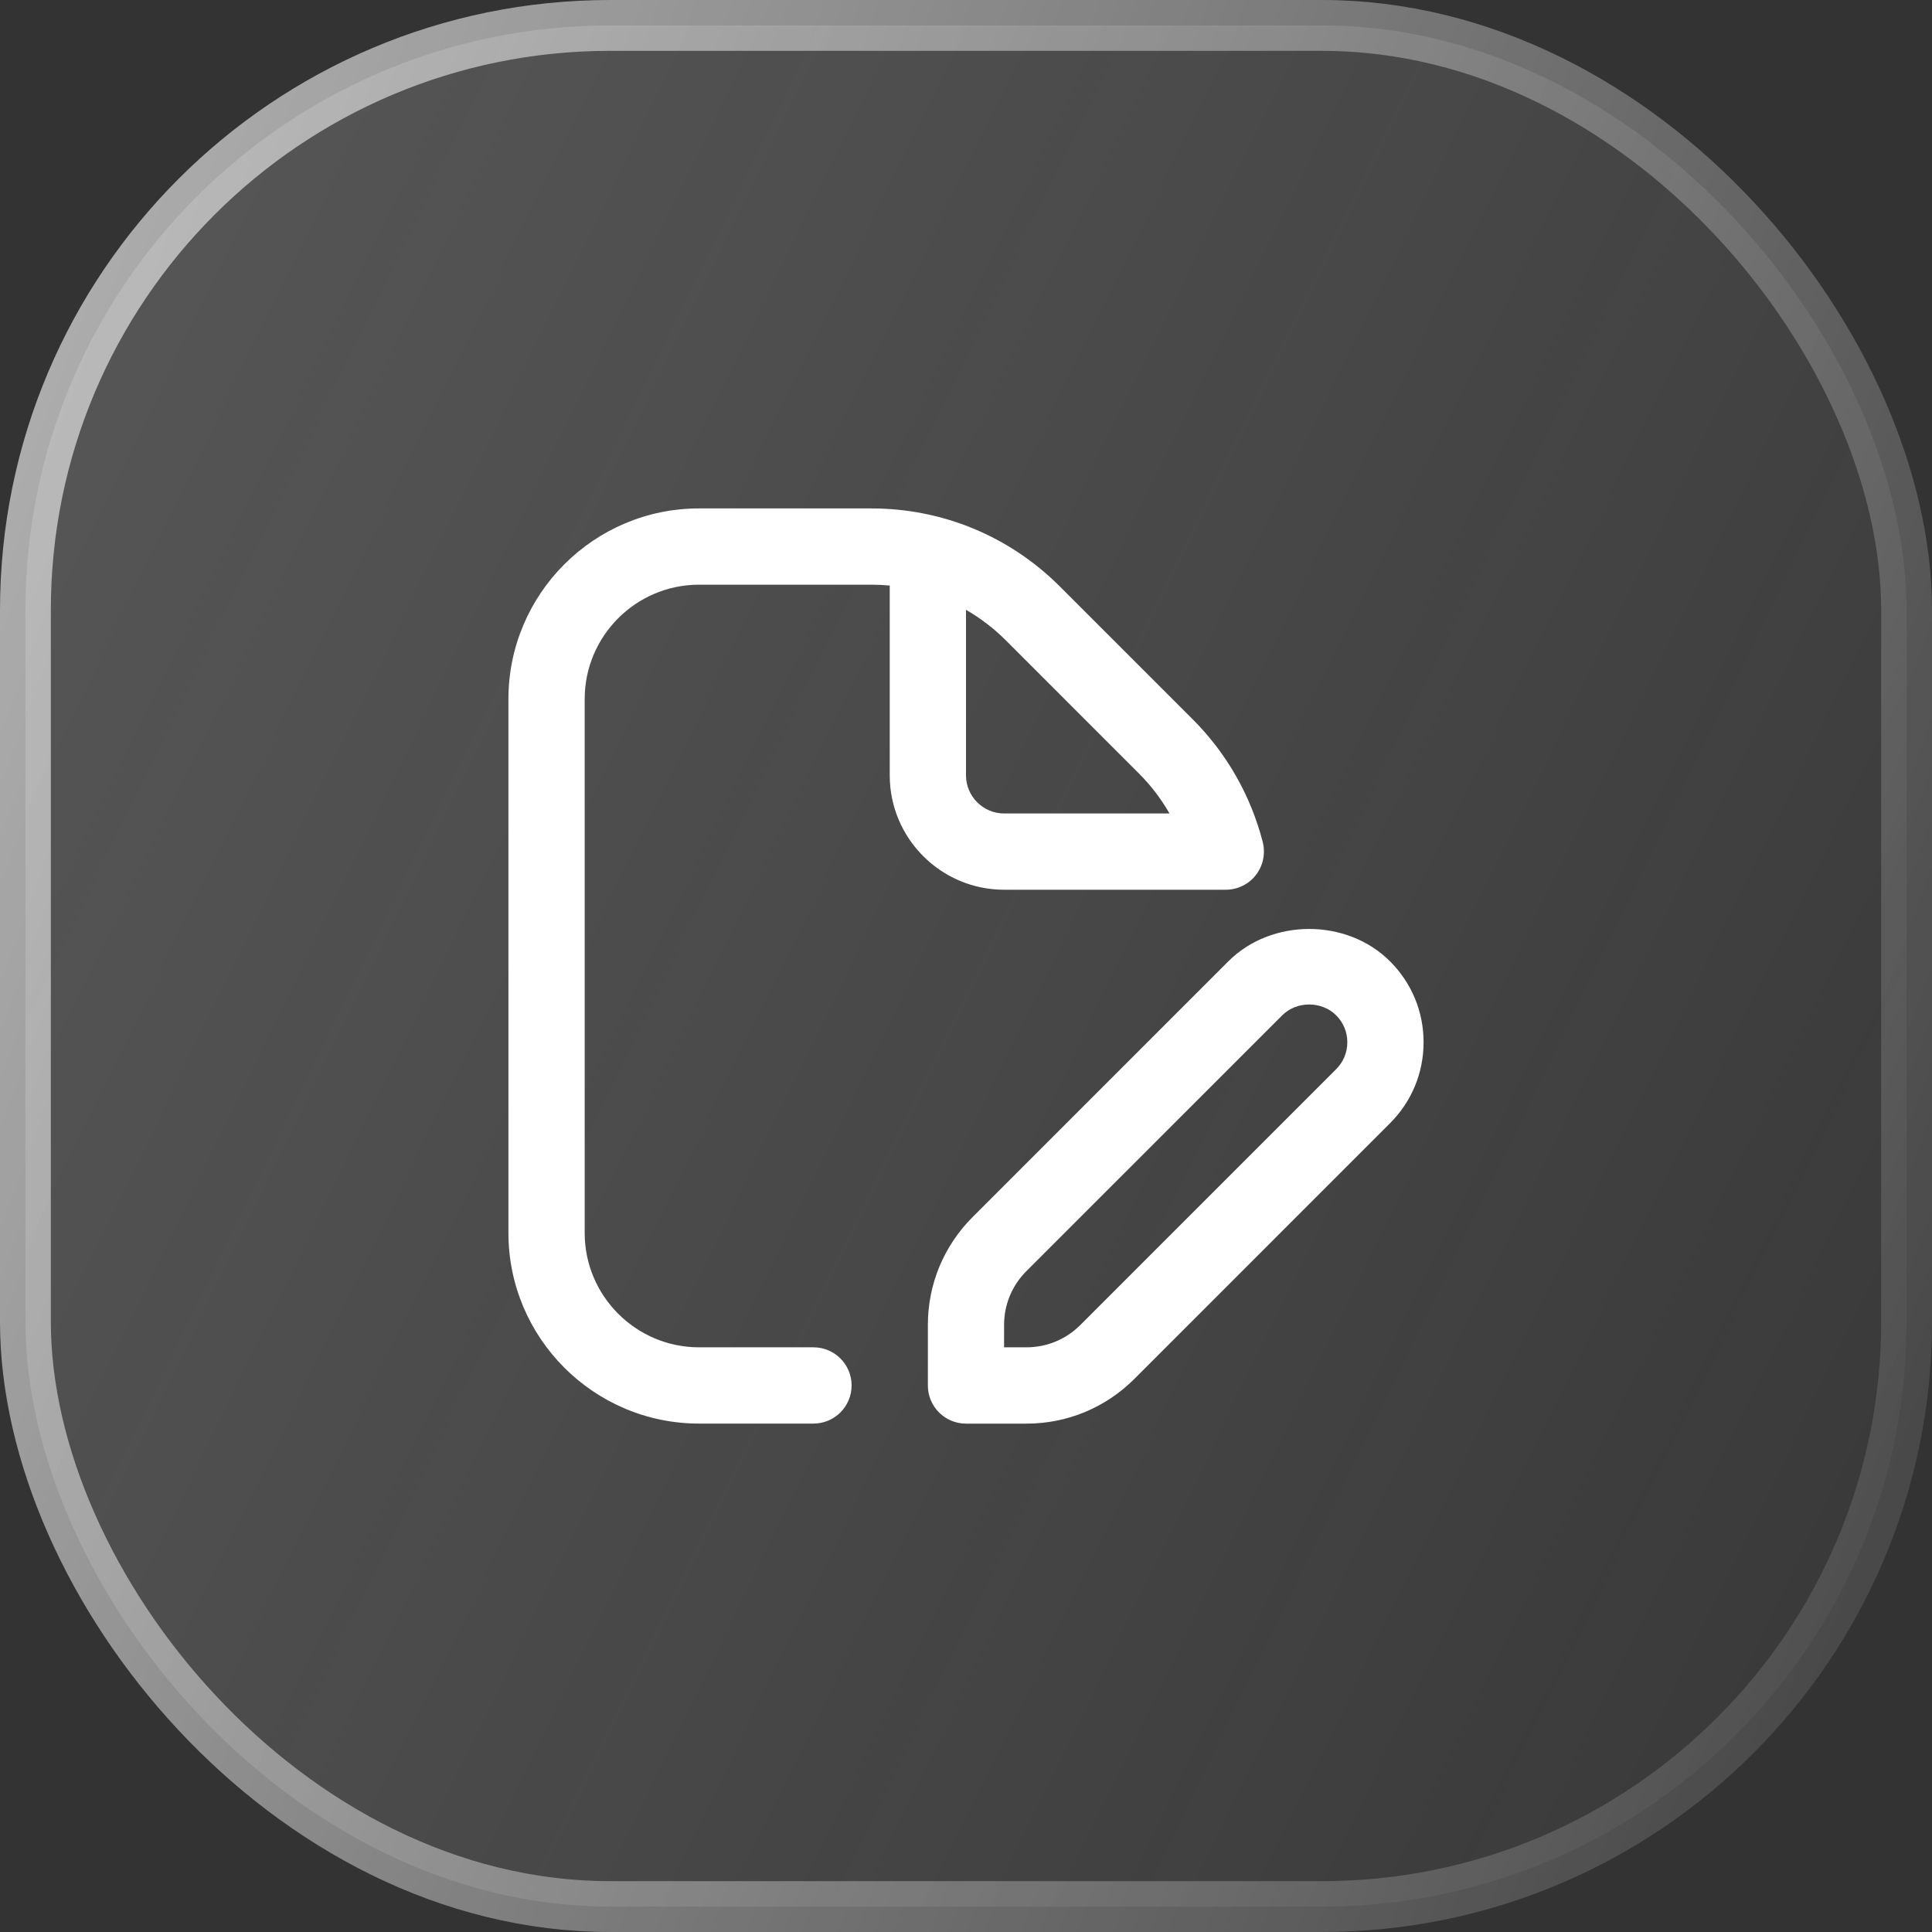 <svg width="38" height="38" viewBox="0 0 38 38" fill="none" xmlns="http://www.w3.org/2000/svg">
<rect x="0" y="0" width="38" height="38" fill="#333333" stroke="none"/>
<rect x="0.5" y="0.5" width="37" height="37" rx="11.5" fill="url(#paint0_linear_240_205)" fill-opacity="0.3"/>
<rect x="0.5" y="0.5" width="37" height="37" rx="11.5" stroke="url(#paint1_linear_240_205)"/>
<g clip-path="url(#clip0_240_205)">
<path d="M24.11 17.5C24.341 17.5 24.561 17.393 24.702 17.21C24.844 17.027 24.893 16.788 24.837 16.564C24.603 15.651 24.128 14.817 23.462 14.151L20.848 11.537C19.857 10.546 18.538 10 17.136 10H13.749C11.682 10 10 11.682 10 13.75V24.25C10 26.318 11.682 28 13.75 28H16C16.414 28 16.75 27.664 16.75 27.25C16.75 26.836 16.414 26.5 16 26.5H13.75C12.509 26.5 11.5 25.491 11.5 24.25V13.75C11.5 12.509 12.509 11.5 13.75 11.5H17.136C17.259 11.5 17.38 11.506 17.5 11.517V15.25C17.5 16.491 18.509 17.5 19.75 17.5H24.11ZM19 15.25V11.994C19.284 12.158 19.549 12.36 19.788 12.599L22.401 15.213C22.637 15.448 22.838 15.713 23.003 16H19.75C19.337 16 19 15.663 19 15.25ZM27.341 18.909C26.491 18.059 25.009 18.059 24.159 18.909L19.129 23.939C18.563 24.506 18.25 25.259 18.25 26.061V27.251C18.25 27.665 18.586 28.001 19 28.001H20.189C20.991 28.001 21.744 27.688 22.311 27.122L27.341 22.091C27.766 21.666 28 21.102 28 20.5C28 19.898 27.766 19.334 27.341 18.909ZM26.28 21.03L21.249 26.061C20.966 26.344 20.59 26.5 20.189 26.5H19.749V26.061C19.749 25.66 19.905 25.284 20.189 25L25.22 19.97C25.503 19.686 25.997 19.686 26.28 19.97C26.422 20.111 26.5 20.299 26.5 20.5C26.5 20.701 26.422 20.889 26.28 21.03Z" fill="white"/>
</g>
<defs>
<linearGradient id="paint0_linear_240_205" x1="5.904" y1="0.543" x2="44.946" y2="19.547" gradientUnits="userSpaceOnUse">
<stop stop-color="#EFEFEF" stop-opacity="0.6"/>
<stop offset="1" stop-color="white" stop-opacity="0.08"/>
</linearGradient>
<linearGradient id="paint1_linear_240_205" x1="1.9" y1="3.094" x2="42.278" y2="18.135" gradientUnits="userSpaceOnUse">
<stop stop-color="white" stop-opacity="0.6"/>
<stop offset="1" stop-color="white" stop-opacity="0.1"/>
</linearGradient>
<clipPath id="clip0_240_205">
<rect width="18" height="18" fill="white" transform="translate(10 10)"/>
</clipPath>
</defs>
</svg>
